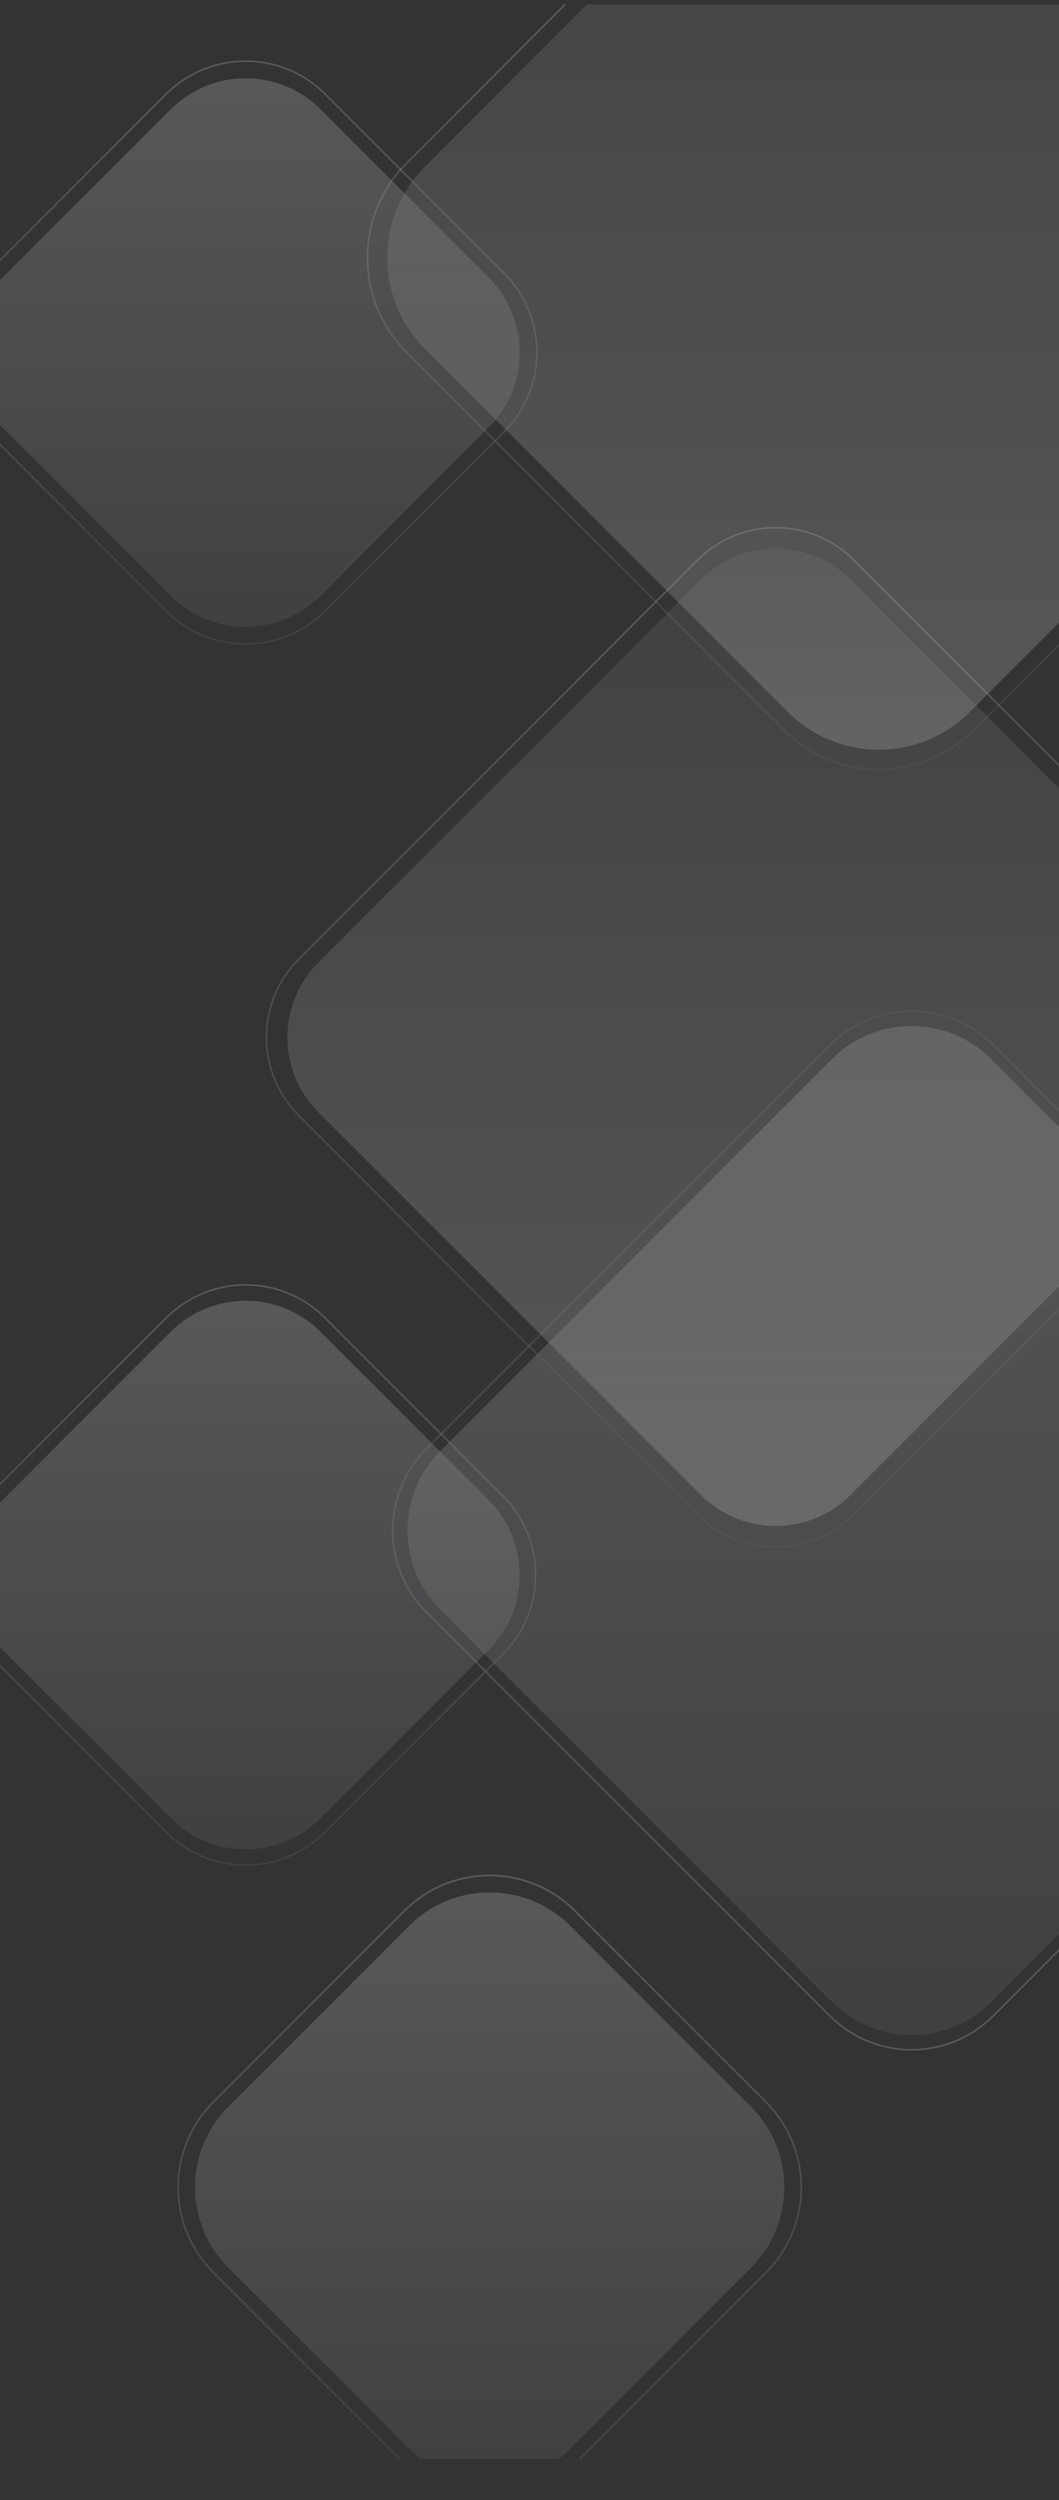 <?xml version="1.0" encoding="utf-8"?>
<!-- Generator: Adobe Illustrator 23.0.0, SVG Export Plug-In . SVG Version: 6.00 Build 0)  -->
<svg version="1.1" id="Layer_1" xmlns="http://www.w3.org/2000/svg" xmlns:xlink="http://www.w3.org/1999/xlink" x="0px" y="0px"
	 viewBox="0 0 1920 4528.9" style="enable-background:new 0 0 1920 4528.9;" xml:space="preserve">
<rect x="0" y="0" width="1920" height="4528.9" fill="#333333" stroke="none"/>
<style type="text/css">
	.st0{opacity:0.6;}
	.st1{clip-path:url(#SVGID_2_);}
	.st2{opacity:0.3;fill:url(#SVGID_3_);enable-background:new    ;}
	.st3{opacity:0.3;fill:none;stroke:url(#SVGID_4_);stroke-width:3;stroke-miterlimit:10;enable-background:new    ;}
	.st4{opacity:0.3;fill:url(#SVGID_5_);enable-background:new    ;}
	.st5{opacity:0.3;fill:none;stroke:url(#SVGID_6_);stroke-width:3;stroke-miterlimit:10;enable-background:new    ;}
	.st6{opacity:0.3;fill:url(#SVGID_7_);enable-background:new    ;}
	.st7{opacity:0.3;fill:none;stroke:url(#SVGID_8_);stroke-width:3.22;stroke-miterlimit:10;enable-background:new    ;}
	.st8{opacity:0.3;fill:url(#SVGID_9_);enable-background:new    ;}
	.st9{opacity:0.3;fill:none;stroke:url(#SVGID_10_);stroke-width:3;stroke-miterlimit:10;enable-background:new    ;}
	.st10{opacity:0.3;fill:url(#SVGID_11_);enable-background:new    ;}
	.st11{opacity:0.3;fill:none;stroke:url(#SVGID_12_);stroke-width:3;stroke-miterlimit:10;enable-background:new    ;}
	.st12{opacity:0.3;fill:url(#SVGID_13_);enable-background:new    ;}
	.st13{opacity:0.3;fill:none;stroke:url(#SVGID_14_);stroke-width:3;stroke-miterlimit:10;enable-background:new    ;}
</style>
<g>
	<g>
		<g id="Layer_1-2">
			<g class="st0">
				<g>
					<defs>
						<rect id="SVGID_1_" x="-3.3" y="7.9" width="1923.3" height="4446.6"/>
					</defs>
					<clipPath id="SVGID_2_">
						<use xlink:href="#SVGID_1_"  style="overflow:visible;"/>
					</clipPath>
					<g class="st1">
						
							<linearGradient id="SVGID_3_" gradientUnits="userSpaceOnUse" x1="364.731" y1="3400.62" x2="364.731" y2="4394.448" gradientTransform="matrix(1 0 0 -1 80.653 4536.161)">
							<stop  offset="0" style="stop-color:#757B80"/>
							<stop  offset="1" style="stop-color:#FFFFFF"/>
						</linearGradient>
						<path class="st2" d="M4.7,502.8L309.6,198c75-75,196.6-75,271.6,0L886,502.8c75,75,75,196.6,0,271.6l-304.8,304.8
							c-75,75-196.6,75-271.6,0L4.7,774.4C-70.3,699.4-70.3,577.8,4.7,502.8z"/>
						
							<linearGradient id="SVGID_4_" gradientUnits="userSpaceOnUse" x1="364.738" y1="3368.247" x2="364.738" y2="4426.821" gradientTransform="matrix(1 0 0 -1 80.653 4536.161)">
							<stop  offset="0" style="stop-color:#757B80"/>
							<stop  offset="1" style="stop-color:#FFFFFF"/>
						</linearGradient>
						<path class="st3" d="M-22.6,494.4l323.8-323.8c79.7-79.7,208.8-79.7,288.5,0l323.8,323.8c79.7,79.7,79.7,208.8,0,288.5
							l-323.8,323.8c-79.7,79.7-208.8,79.7-288.5,0L-22.6,782.9C-102.3,703.2-102.3,574-22.6,494.4z"/>
						
							<linearGradient id="SVGID_5_" gradientUnits="userSpaceOnUse" x1="364.731" y1="1186.005" x2="364.731" y2="2179.832" gradientTransform="matrix(1 0 0 -1 80.656 4536.168)">
							<stop  offset="0" style="stop-color:#757B80"/>
							<stop  offset="1" style="stop-color:#FFFFFF"/>
						</linearGradient>
						<path class="st4" d="M4.7,2717.4l304.8-304.8c75-75,196.6-75,271.6,0L886,2717.4c75,75,75,196.6,0,271.6l-304.8,304.8
							c-75,75-196.6,75-271.6,0L4.7,2989.1C-70.3,2914.1-70.3,2792.4,4.7,2717.4z"/>
						
							<linearGradient id="SVGID_6_" gradientUnits="userSpaceOnUse" x1="364.738" y1="1155.925" x2="364.738" y2="2209.925" gradientTransform="matrix(1 0 0 -1 80.656 4536.168)">
							<stop  offset="0" style="stop-color:#757B80"/>
							<stop  offset="1" style="stop-color:#FFFFFF"/>
						</linearGradient>
						<path class="st5" d="M-20.6,2709.6l322.4-322.4c79.3-79.3,207.9-79.3,287.3,0l322.4,322.4c79.3,79.3,79.3,207.9,0,287.3
							L589,3319.2c-79.3,79.3-207.9,79.3-287.3,0l-322.4-322.4C-99.9,2917.6-99.9,2788.9-20.6,2709.6z"/>
						
							<linearGradient id="SVGID_7_" gradientUnits="userSpaceOnUse" x1="807.139" y1="39.593" x2="807.139" y2="1107.908" gradientTransform="matrix(1 0 0 -1 80.65 4536.161)">
							<stop  offset="0" style="stop-color:#757B80"/>
							<stop  offset="1" style="stop-color:#FFFFFF"/>
						</linearGradient>
						<path class="st6" d="M414.1,3816.4l327.7-327.7c80.6-80.6,211.4-80.6,292,0l327.7,327.7c80.6,80.6,80.6,211.4,0,292
							l-327.7,327.7c-80.6,80.6-211.4,80.6-292,0l-327.7-327.7C333.5,4027.8,333.5,3897,414.1,3816.4z"/>
						
							<linearGradient id="SVGID_8_" gradientUnits="userSpaceOnUse" x1="807.133" y1="7.258" x2="807.133" y2="1140.242" gradientTransform="matrix(1 0 0 -1 80.65 4536.161)">
							<stop  offset="0" style="stop-color:#757B80"/>
							<stop  offset="1" style="stop-color:#FFFFFF"/>
						</linearGradient>
						<path class="st7" d="M386.9,3808l346.5-346.5c85.3-85.3,223.5-85.3,308.8,0l346.5,346.5c85.3,85.3,85.3,223.5,0,308.8
							l-346.5,346.5c-85.3,85.3-223.5,85.3-308.8,0l-346.5-346.5C301.6,4031.5,301.6,3893.3,386.9,3808z"/>
						
							<linearGradient id="SVGID_9_" gradientUnits="userSpaceOnUse" x1="1257.366" y1="849.667" x2="1257.366" y2="2677.517" gradientTransform="matrix(1 0 0 -1 80.651 4536.164)">
							<stop  offset="0" style="stop-color:#757B80"/>
							<stop  offset="1" style="stop-color:#FFFFFF"/>
						</linearGradient>
						<path class="st8" d="M1937.3,2058.9l-140.6-140.6c-79.5-79.5-208.5-79.5-288,0l-710.3,710.3c-79.5,79.5-79.5,208.5,0,288
							l710.3,710.3c79.5,79.5,208.5,79.5,288,0l140.6-140.6V2058.9z"/>
						<linearGradient id="SVGID_10_" gradientUnits="userSpaceOnUse" x1="1325.431" y1="1830.339" x2="1325.431" y2="3714.819">
							<stop  offset="0" style="stop-color:#757B80"/>
							<stop  offset="1" style="stop-color:#FFFFFF"/>
						</linearGradient>
						<path class="st9" d="M1938.9,2031.3l-138.1-138.1c-81.9-81.9-214.6-81.9-296.4,0l-731.1,731.1c-81.9,81.9-81.9,214.6,0,296.4
							l731.1,731.1c81.9,81.9,214.6,81.9,296.4,0l138.1-138.1V2031.3z"/>
						
							<linearGradient id="SVGID_11_" gradientUnits="userSpaceOnUse" x1="1475.452" y1="-661.219" x2="1475.452" y2="1109.464" gradientTransform="matrix(-1 0 0 1 2704.601 1654.977)">
							<stop  offset="0" style="stop-color:#757B80"/>
							<stop  offset="1" style="stop-color:#FFFFFF"/>
						</linearGradient>
						<path class="st10" d="M1937.3,1445.2L1542.2,1050c-75-75-196.6-75-271.6,0l-693.3,693.3c-75,75-75,196.6,0,271.6l693.3,693.3
							c75,75,196.6,75,271.6,0l395.1-395.1V1445.2z"/>
						<linearGradient id="SVGID_12_" gradientUnits="userSpaceOnUse" x1="1211.056" y1="2803.778" x2="1211.056" y2="954.419">
							<stop  offset="0" style="stop-color:#757B80"/>
							<stop  offset="1" style="stop-color:#FFFFFF"/>
						</linearGradient>
						<path class="st11" d="M1938.9,1405.6l-391-391c-78.2-78.2-205-78.2-283.3,0l-722.9,722.9c-78.2,78.2-78.2,205,0,283.3
							l722.9,722.9c78.2,78.2,205,78.2,283.3,0l391-391V1405.6z"/>
						
							<linearGradient id="SVGID_13_" gradientUnits="userSpaceOnUse" x1="1384.904" y1="-2079.376" x2="1384.904" y2="-296.762" gradientTransform="matrix(-1 0 0 1 2704.598 1654.981)">
							<stop  offset="0" style="stop-color:#757B80"/>
							<stop  offset="1" style="stop-color:#FFFFFF"/>
						</linearGradient>
						<path class="st12" d="M1937.3,0h-864.9l-302,302c-91.1,91.1-91.1,238.7,0,329.7l658.1,658.1c91.1,91.1,238.7,91.1,329.7,0
							l179-179V0z"/>
						<linearGradient id="SVGID_14_" gradientUnits="userSpaceOnUse" x1="1302.585" y1="1395.587" x2="1302.585" y2="-7.83">
							<stop  offset="0" style="stop-color:#757B80"/>
							<stop  offset="1" style="stop-color:#FFFFFF"/>
						</linearGradient>
						<path class="st13" d="M1039-6.3L737.3,295.4c-94.7,94.7-94.7,248.3,0,343l684.6,684.6c94.7,94.7,248.3,94.7,343,0l174-174
							V-6.3H1039z"/>
					</g>
				</g>
			</g>
		</g>
	</g>
</g>
</svg>

